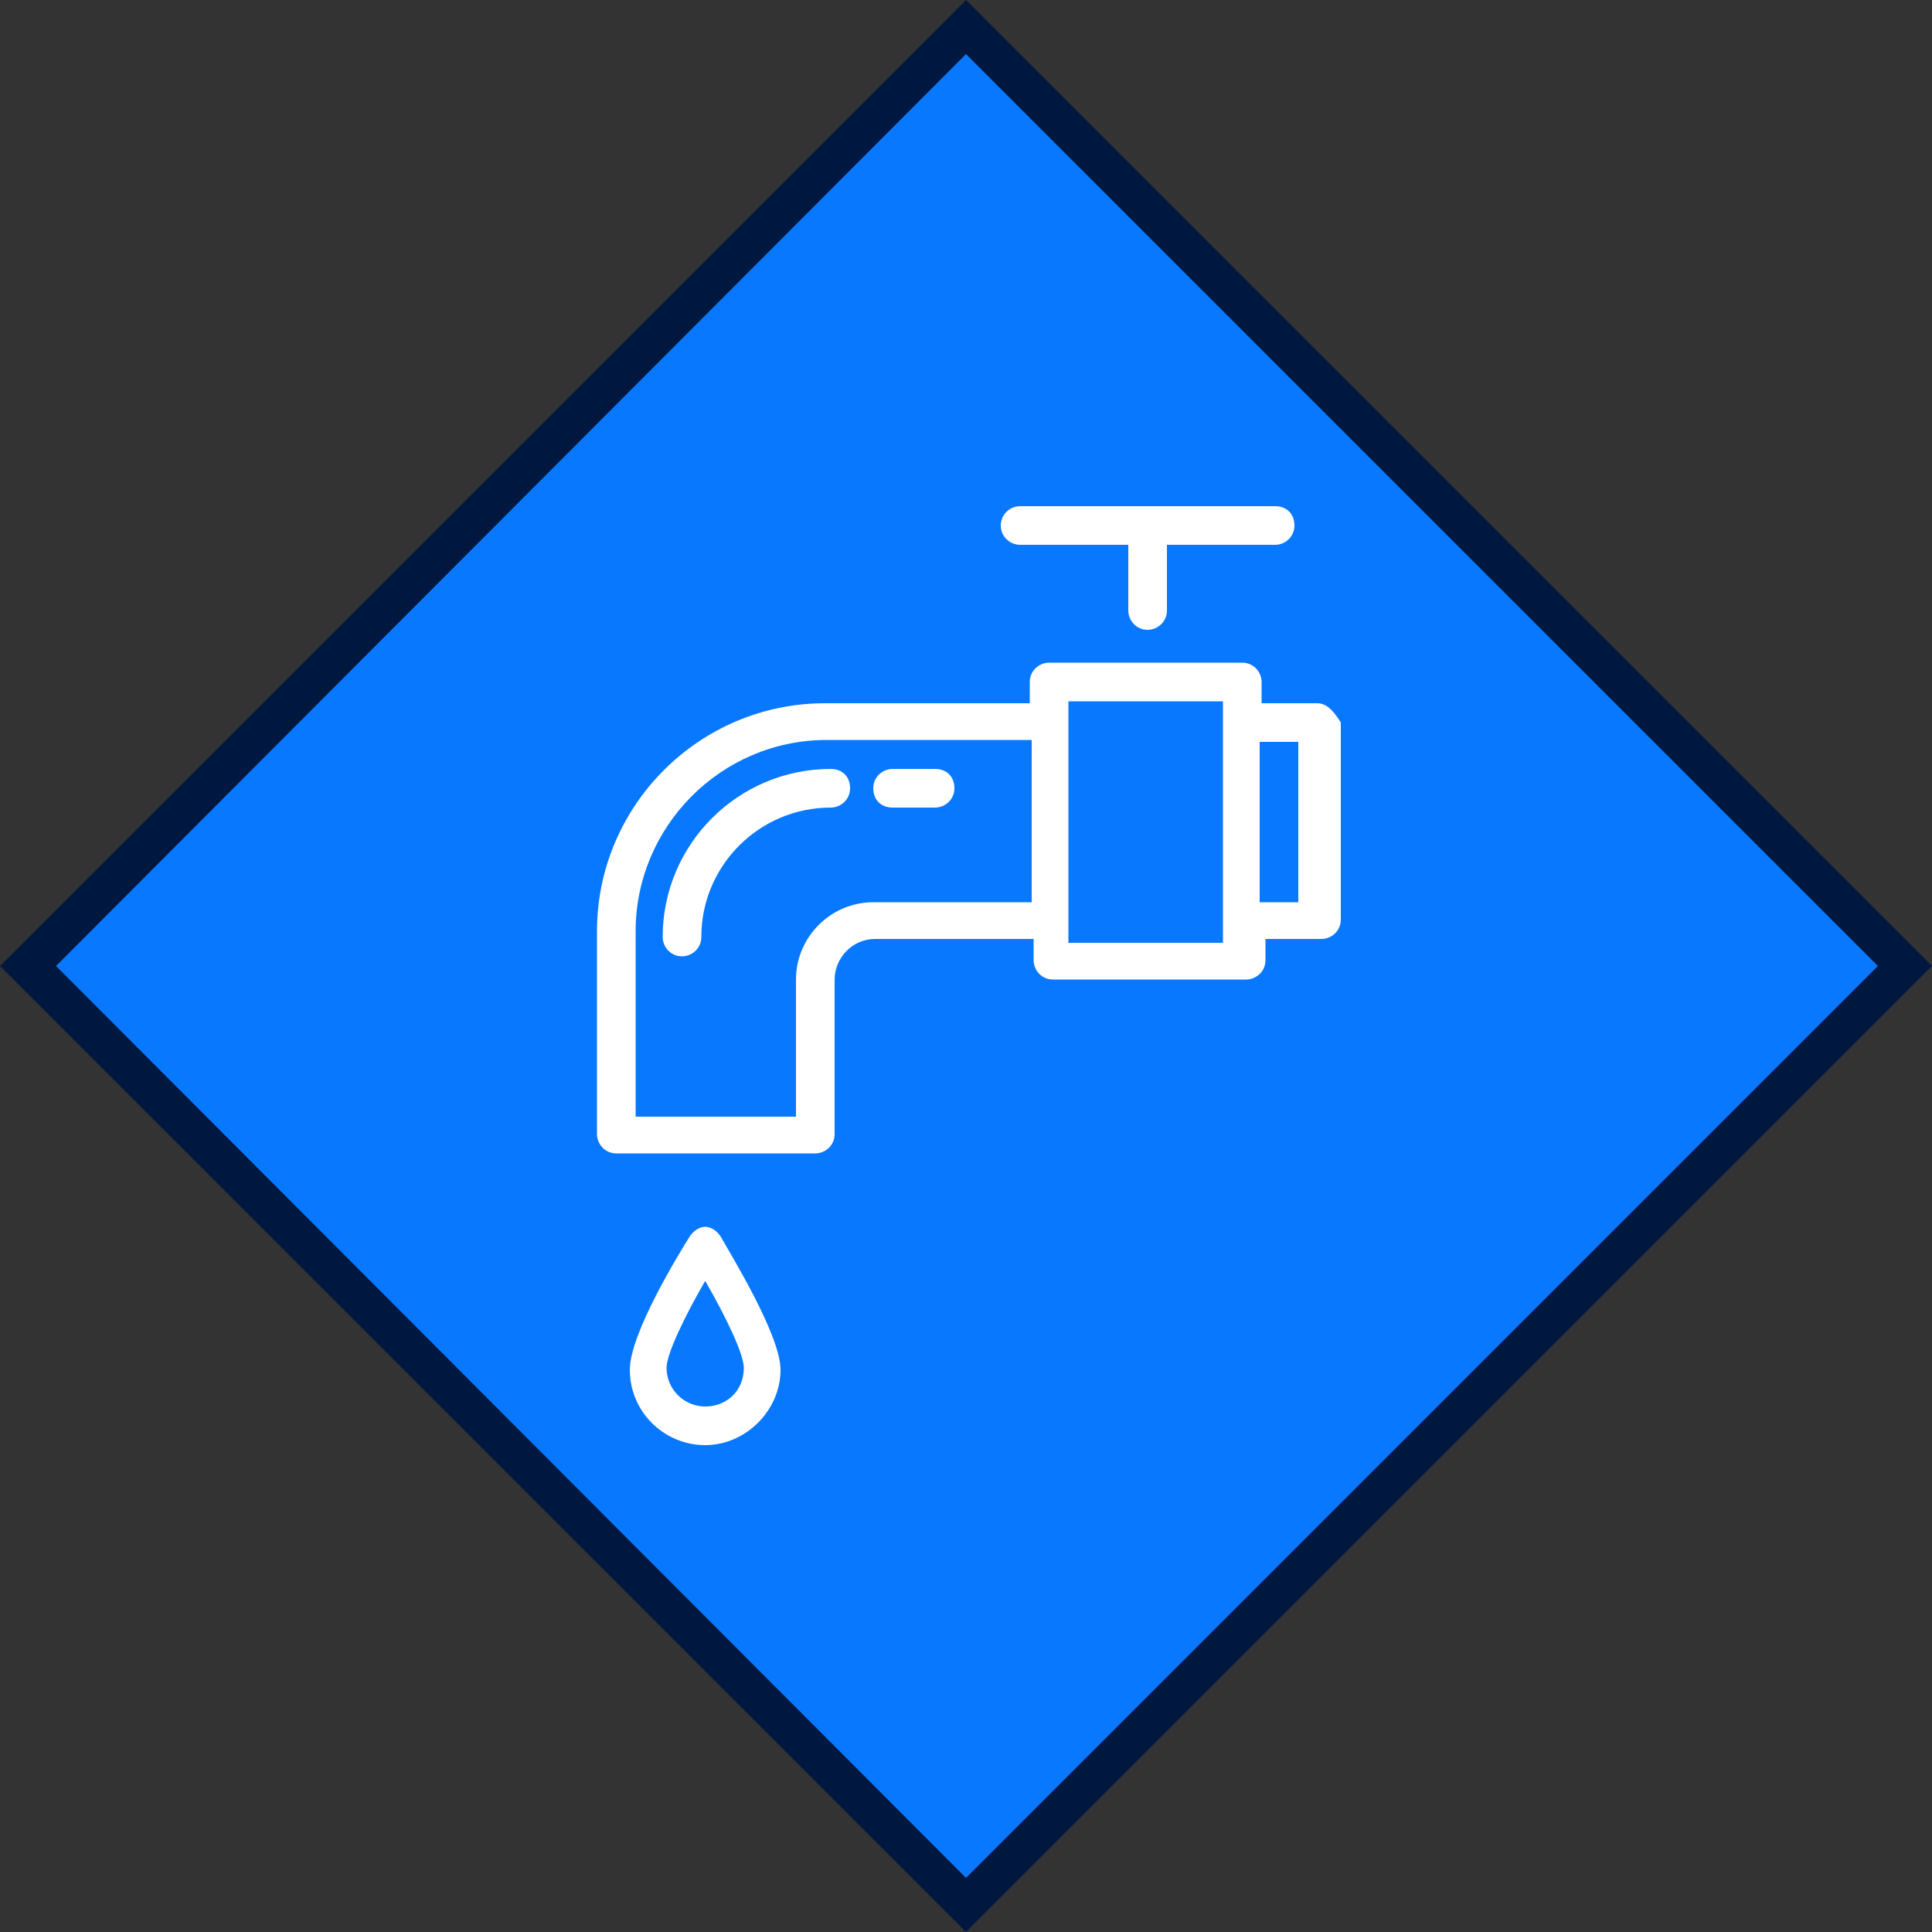<?xml version="1.0" encoding="utf-8"?>
<!-- Generator: Adobe Illustrator 17.1.0, SVG Export Plug-In . SVG Version: 6.00 Build 0)  -->
<!DOCTYPE svg PUBLIC "-//W3C//DTD SVG 1.1//EN" "http://www.w3.org/Graphics/SVG/1.1/DTD/svg11.dtd">
<svg version="1.1" id="Layer_1" xmlns="http://www.w3.org/2000/svg" xmlns:xlink="http://www.w3.org/1999/xlink" x="0px" y="0px"
	 viewBox="508.5 18 100 100" enable-background="new 508.5 18 100 100" xml:space="preserve">
<rect x="508.5" y="18" width="100" height="100" fill="#333333" stroke="none"/>
<g>
	
		<rect x="524.2" y="33.6" transform="matrix(-0.707 0.707 -0.707 -0.707 1001.546 -278.854)" fill="#0878FF" width="68.7" height="68.7"/>
	<path fill="#001840" d="M558.5,20.8L605.7,68l-47.2,47.2L511.4,68L558.5,20.8 M558.5,18l-50,50l50,50l50-50L558.5,18L558.5,18z"/>
</g>
<g>
	<g>
		<g>
			<path fill="#FFFFFF" d="M576.7,54.4h-2.9v-1.1c0-0.5-0.4-1-1-1h-10c-0.5,0-1,0.4-1,1v1.1h-10.6c-6.5,0-11.8,5.3-11.8,11.8v10.5
				c0,0.5,0.4,1,1,1h10.3c0.5,0,1-0.4,1-1v-8c0-1.1,0.9-2.1,2.1-2.1h8.2v1.1c0,0.5,0.4,1,1,1h10c0.5,0,1-0.4,1-1v-1.1h2.9
				c0.5,0,1-0.4,1-1V55.4C577.6,54.9,577.2,54.4,576.7,54.4z M561.9,64.7h-8.2v0c-2.2,0-4,1.8-4,4v7.1h-8.3v-9.6
				c0-5.4,4.4-9.9,9.9-9.9h10.6V64.7z M571.8,55.4v10.3v1.1h-8v-1.1V55.4v-1.1h8V55.4z M575.7,64.7h-2v-8.3h2V64.7z"/>
			<path fill="#FFFFFF" d="M554.7,59.8h2.2c0.5,0,1-0.4,1-1s-0.4-1-1-1h-2.2c-0.5,0-1,0.4-1,1S554.1,59.8,554.7,59.8z"/>
			<path fill="#FFFFFF" d="M542.8,66.5c0,0.5,0.4,1,1,1c0.5,0,1-0.4,1-1c0-3.7,3-6.7,6.7-6.7c0.5,0,1-0.4,1-1s-0.4-1-1-1
				C546.7,57.8,542.8,61.7,542.8,66.5z"/>
			<path fill="#FFFFFF" d="M561.3,46.2h5.6v3.4c0,0.5,0.4,1,1,1c0.5,0,1-0.4,1-1v-3.4h5.6c0.5,0,1-0.4,1-1s-0.4-1-1-1h-13.2
				c-0.5,0-1,0.4-1,1S560.8,46.2,561.3,46.2z"/>
			<path fill="#FFFFFF" d="M545,81.5c-0.3,0-0.6,0.2-0.8,0.5c-0.5,0.8-3.1,5-3.1,6.9c0,2.2,1.8,3.9,3.9,3.9s3.9-1.8,3.9-3.9
				c0-1.8-2.6-6-3.1-6.9C545.6,81.7,545.3,81.5,545,81.5z M545,90.8c-1.1,0-2-0.9-2-2c0-0.7,0.9-2.6,2-4.5c1.1,1.9,2,3.8,2,4.5
				C547,90,546.1,90.8,545,90.8z"/>
		</g>
	</g>
</g>
</svg>
